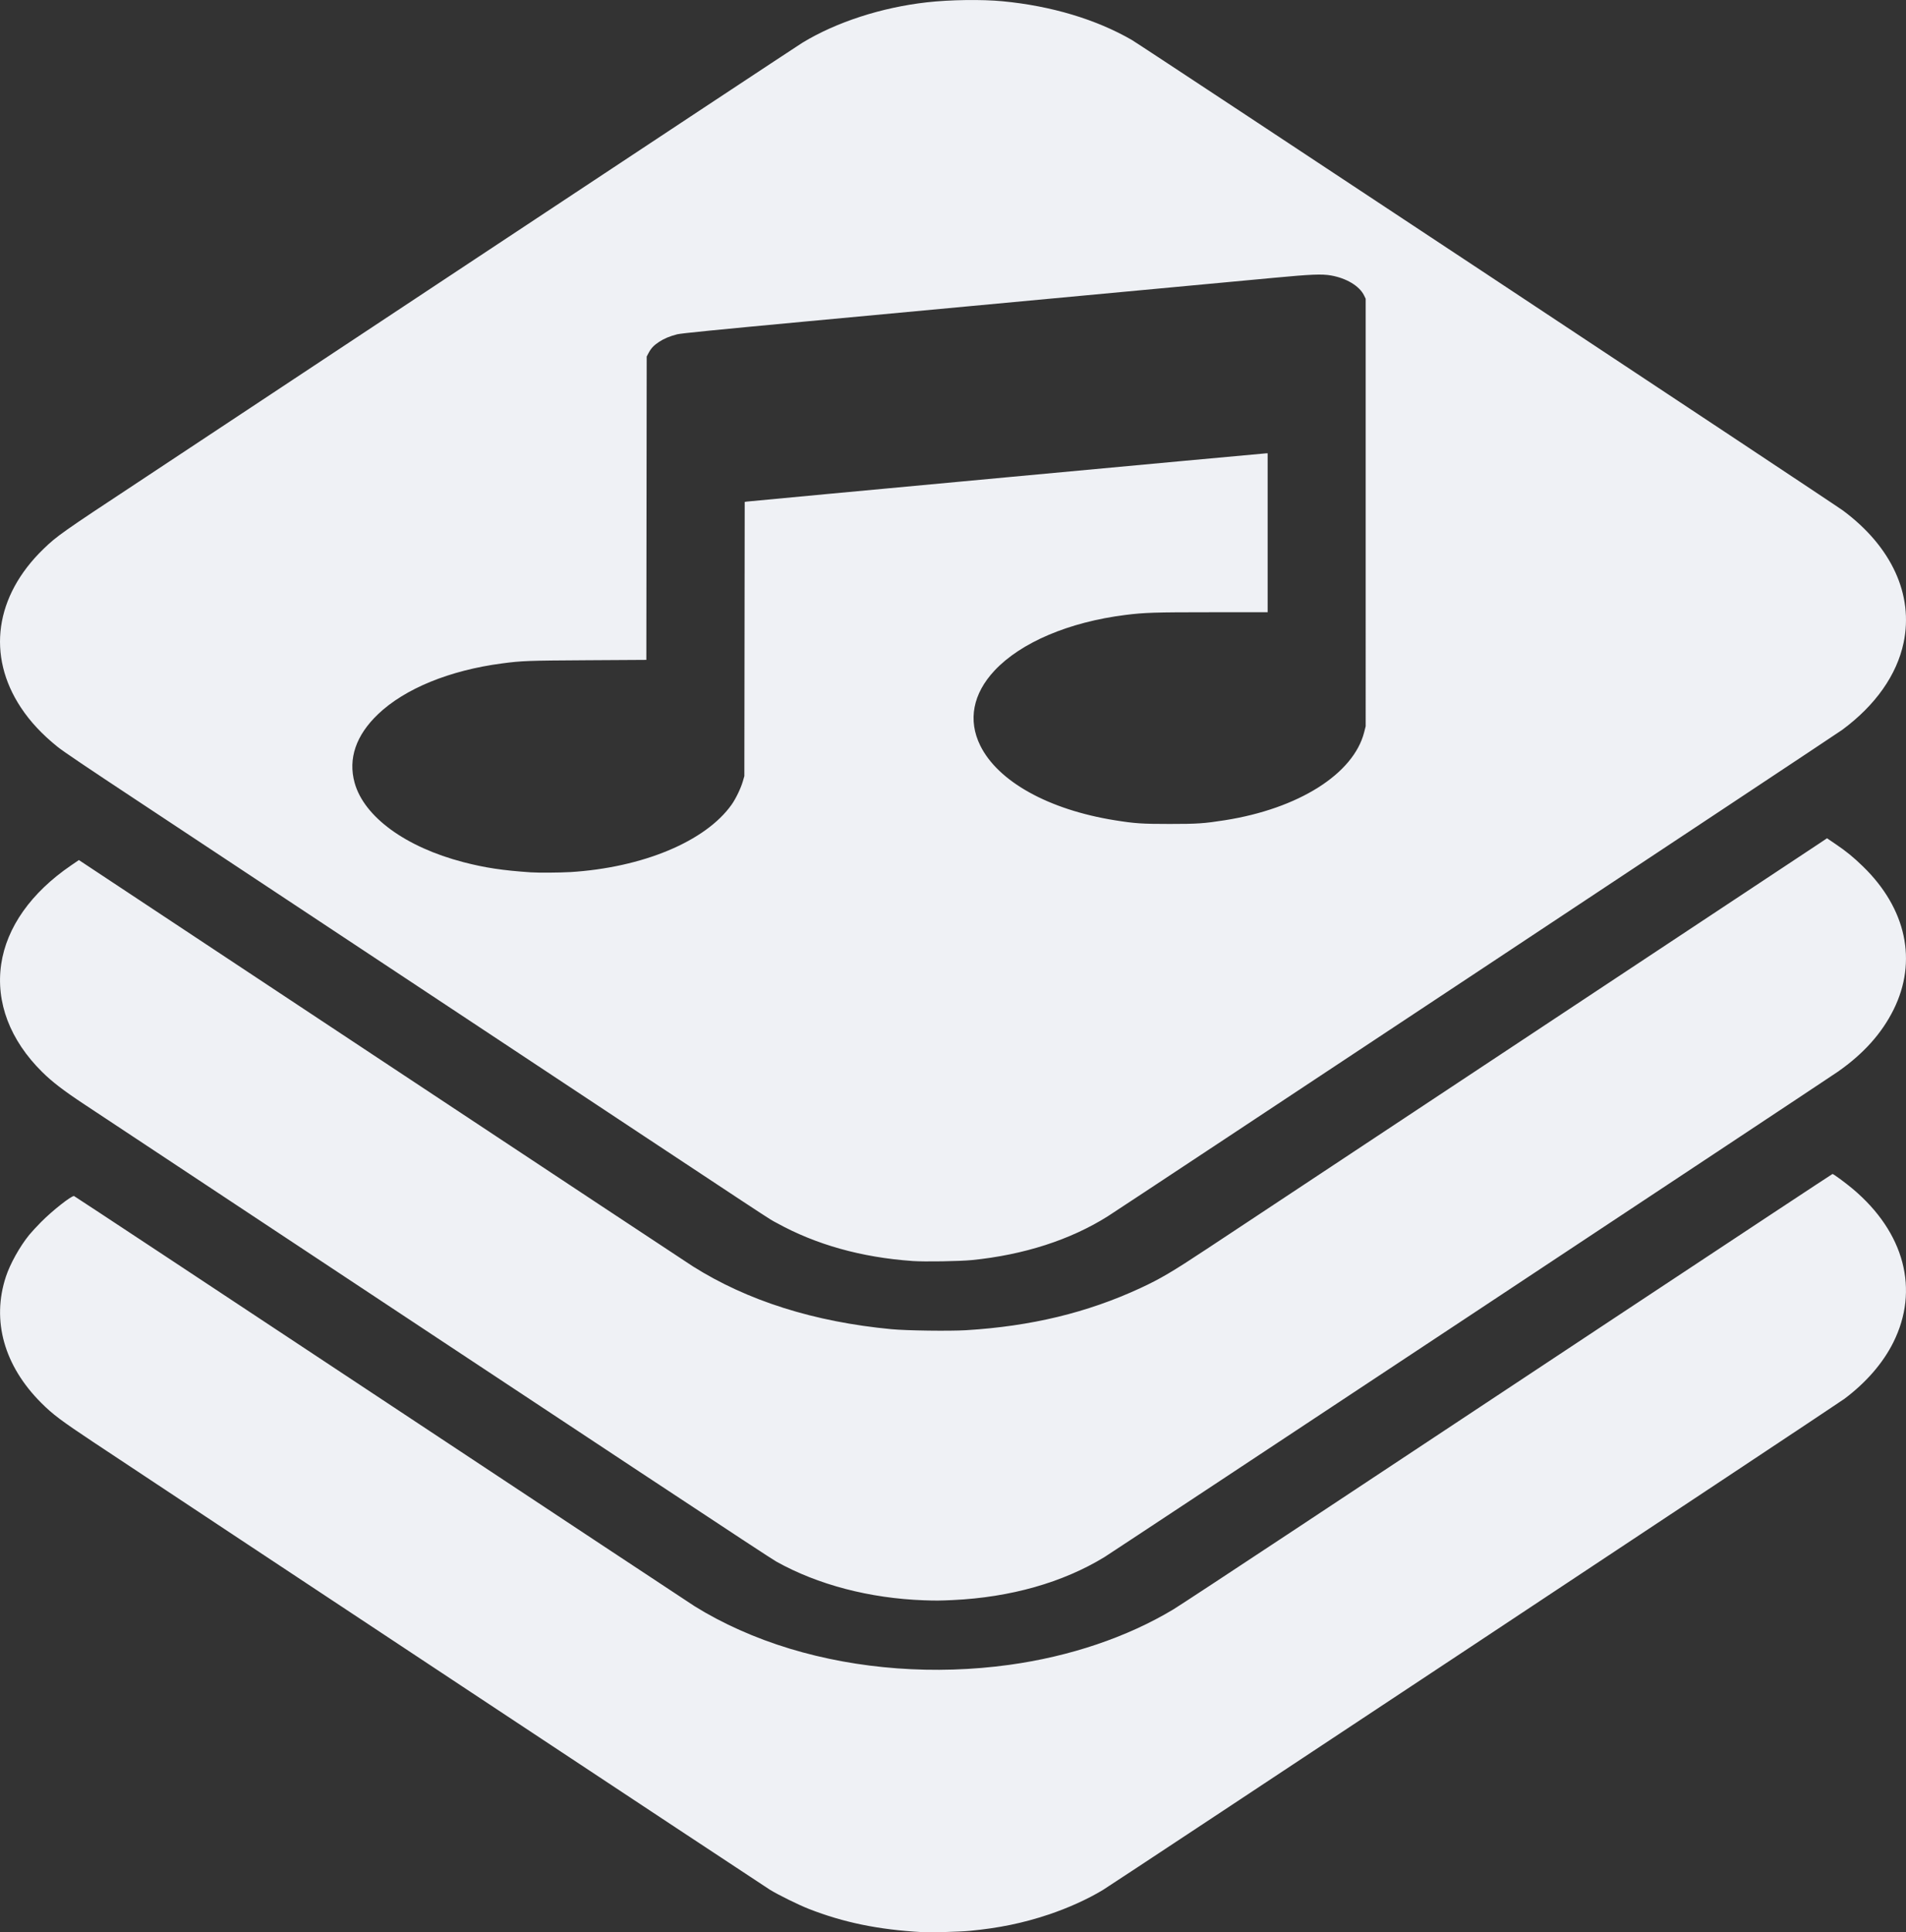 <?xml version="1.0" encoding="UTF-8" standalone="no"?>
<!-- Created with Inkscape (http://www.inkscape.org/) -->

<svg
   width="108.414mm"
   height="109.858mm"
   viewBox="0 0 108.414 109.858"
   version="1.1"
   id="svg5201"
   xml:space="preserve"
   inkscape:export-filename="logo.svg"
   inkscape:export-xdpi="96"
   inkscape:export-ydpi="96"
   inkscape:version="1.2.2 (732a01da63, 2022-12-09)"
   sodipodi:docname="logo.svg"
   xmlns:inkscape="http://www.inkscape.org/namespaces/inkscape"
   xmlns:sodipodi="http://sodipodi.sourceforge.net/DTD/sodipodi-0.dtd"
   xmlns="http://www.w3.org/2000/svg"
   xmlns:svg="http://www.w3.org/2000/svg"><rect x="0" y="0" width="108.414" height="109.858" fill="#333333" stroke="none"/><sodipodi:namedview
     id="namedview5203"
     pagecolor="#ffffff"
     bordercolor="#000000"
     borderopacity="0.25"
     inkscape:showpageshadow="2"
     inkscape:pageopacity="0.0"
     inkscape:pagecheckerboard="0"
     inkscape:deskcolor="#d1d1d1"
     inkscape:document-units="mm"
     showgrid="false"
     inkscape:zoom="1.7852694"
     inkscape:cx="275.02852"
     inkscape:cy="194.64849"
     inkscape:window-width="1718"
     inkscape:window-height="1360"
     inkscape:window-x="3633"
     inkscape:window-y="0"
     inkscape:window-maximized="0"
     inkscape:current-layer="layer1" /><defs
     id="defs5198" /><g
     inkscape:label="Layer 1"
     inkscape:groupmode="layer"
     id="layer1"
     transform="translate(-44.337,-75.883)"><path
       style="fill:#eff1f5;stroke-width:0.038;fill-opacity:1"
       d="m 96.75,185.733 c -2.441,-0.136 -4.442,-0.548 -6.407,-1.318 -0.586,-0.23 -1.705,-0.781 -2.211,-1.088 -0.329,-0.2 -32.873,-21.723 -38.478,-25.447 -1.847,-1.227 -2.313,-1.578 -2.965,-2.228 -2.119,-2.114 -2.84,-4.682 -2.017,-7.183 0.242,-0.735 0.795,-1.724 1.331,-2.381 0.119,-0.146 0.415,-0.466 0.658,-0.713 0.644,-0.653 1.753,-1.526 1.889,-1.489 0.036,0.01 7.915,5.213 17.509,11.562 9.594,6.349 17.597,11.639 17.784,11.756 1.576,0.983 3.449,1.819 5.412,2.414 3.893,1.18 8.263,1.503 12.484,0.922 3.459,-0.476 6.71,-1.574 9.337,-3.153 0.301,-0.181 3.44,-2.243 6.974,-4.581 3.534,-2.338 11.84,-7.835 18.458,-12.214 6.618,-4.379 12.046,-7.962 12.062,-7.962 0.059,0 0.746,0.507 1.159,0.854 2.936,2.472 3.795,5.732 2.299,8.724 -0.59,1.18 -1.546,2.281 -2.787,3.211 -0.448,0.335 -41.5,27.514 -42.173,27.921 -0.869,0.525 -1.982,1.028 -3.097,1.4 -1.447,0.483 -2.825,0.767 -4.479,0.923 -0.59,0.056 -2.248,0.099 -2.74,0.072 z m 0.151,-18.864 c -3.098,-0.111 -6.053,-0.885 -8.411,-2.204 -0.405,-0.226 -8.202,-5.375 -36.625,-24.186 -0.894,-0.592 -2.12,-1.403 -2.725,-1.803 -1.192,-0.788 -1.832,-1.279 -2.405,-1.845 -1.829,-1.808 -2.648,-3.962 -2.33,-6.128 0.307,-2.093 1.699,-4.063 3.967,-5.612 l 0.452,-0.309 17.263,11.425 c 9.495,6.284 17.442,11.538 17.66,11.675 3.105,1.958 6.902,3.159 11.301,3.574 0.86,0.081 3.307,0.114 4.24,0.057 3.702,-0.226 6.888,-0.995 9.899,-2.387 1.141,-0.527 1.833,-0.935 3.815,-2.247 0.78,-0.516 1.911,-1.264 2.514,-1.662 2.344,-1.548 31.888,-21.101 32.303,-21.379 l 0.44,-0.294 0.467,0.317 c 0.631,0.427 1.021,0.745 1.578,1.285 2.467,2.394 3.108,5.388 1.741,8.14 -0.674,1.356 -1.712,2.512 -3.173,3.532 -0.684,0.478 -41.221,27.293 -41.71,27.592 -2.375,1.45 -5.348,2.293 -8.629,2.446 -0.743,0.035 -0.975,0.037 -1.633,0.013 z m -0.661,-19.291 c -2.905,-0.204 -5.499,-0.932 -7.73,-2.167 -0.585,-0.324 1.252,0.886 -18.483,-12.175 -9.199,-6.088 -17.193,-11.378 -17.765,-11.755 -2.98,-1.967 -4.325,-2.874 -4.649,-3.135 -0.879,-0.707 -1.551,-1.426 -2.083,-2.228 -1.961,-2.958 -1.481,-6.35 1.276,-9.02 0.762,-0.738 1.052,-0.943 5.438,-3.835 0.478,-0.315 9.076,-6.005 19.107,-12.644 10.031,-6.639 18.416,-12.179 18.634,-12.311 1.934,-1.172 4.49,-2.001 7.068,-2.293 1.306,-0.148 3.132,-0.174 4.309,-0.061 2.771,0.265 5.321,1.028 7.352,2.2 0.553,0.319 39.903,26.346 40.462,26.763 2.761,2.056 4.011,4.785 3.439,7.506 -0.386,1.836 -1.6,3.558 -3.496,4.959 -0.357,0.264 -40.911,27.112 -41.773,27.655 -2.125,1.339 -4.776,2.193 -7.723,2.488 -0.704,0.07 -2.696,0.102 -3.383,0.054 z m -19.485,-22.11 c 4.135,-0.254 7.707,-1.743 9.194,-3.834 0.238,-0.335 0.526,-0.931 0.64,-1.324 l 0.087,-0.302 0.01,-7.794 0.01,-7.794 0.122,-0.019 c 0.167,-0.026 29.431,-2.745 29.538,-2.744 l 0.085,8.3e-4 v 4.517 4.517 l -3.184,3.8e-4 c -3.255,3.8e-4 -3.814,0.018 -4.904,0.154 -3.216,0.403 -5.951,1.565 -7.448,3.164 -1.232,1.317 -1.52,2.823 -0.812,4.26 1.008,2.047 3.889,3.646 7.657,4.25 1.139,0.182 1.535,0.209 3.117,0.209 1.584,0 1.952,-0.025 3.137,-0.211 4.195,-0.659 7.323,-2.633 7.927,-5.004 l 0.086,-0.34 V 105.019 92.868 l -0.092,-0.189 c -0.261,-0.534 -1.003,-0.981 -1.881,-1.134 -0.523,-0.091 -1.108,-0.067 -3.235,0.132 -1.106,0.104 -5.03,0.47 -8.72,0.813 -3.69,0.344 -7.611,0.709 -8.712,0.812 -1.102,0.103 -5.203,0.485 -9.113,0.85 -5.202,0.485 -7.19,0.683 -7.408,0.738 -0.424,0.108 -0.751,0.245 -1.042,0.438 -0.294,0.195 -0.445,0.357 -0.589,0.63 l -0.104,0.197 -0.01,8.623 -0.01,8.623 -3.354,0.02 c -3.386,0.02 -3.723,0.032 -4.846,0.18 -2.984,0.391 -5.535,1.434 -7.058,2.885 -1.258,1.199 -1.715,2.533 -1.335,3.903 0.536,1.933 2.897,3.657 6.181,4.511 1.231,0.32 2.231,0.471 3.836,0.58 0.422,0.029 1.663,0.021 2.23,-0.014 z"
       id="path5217" /></g></svg>

